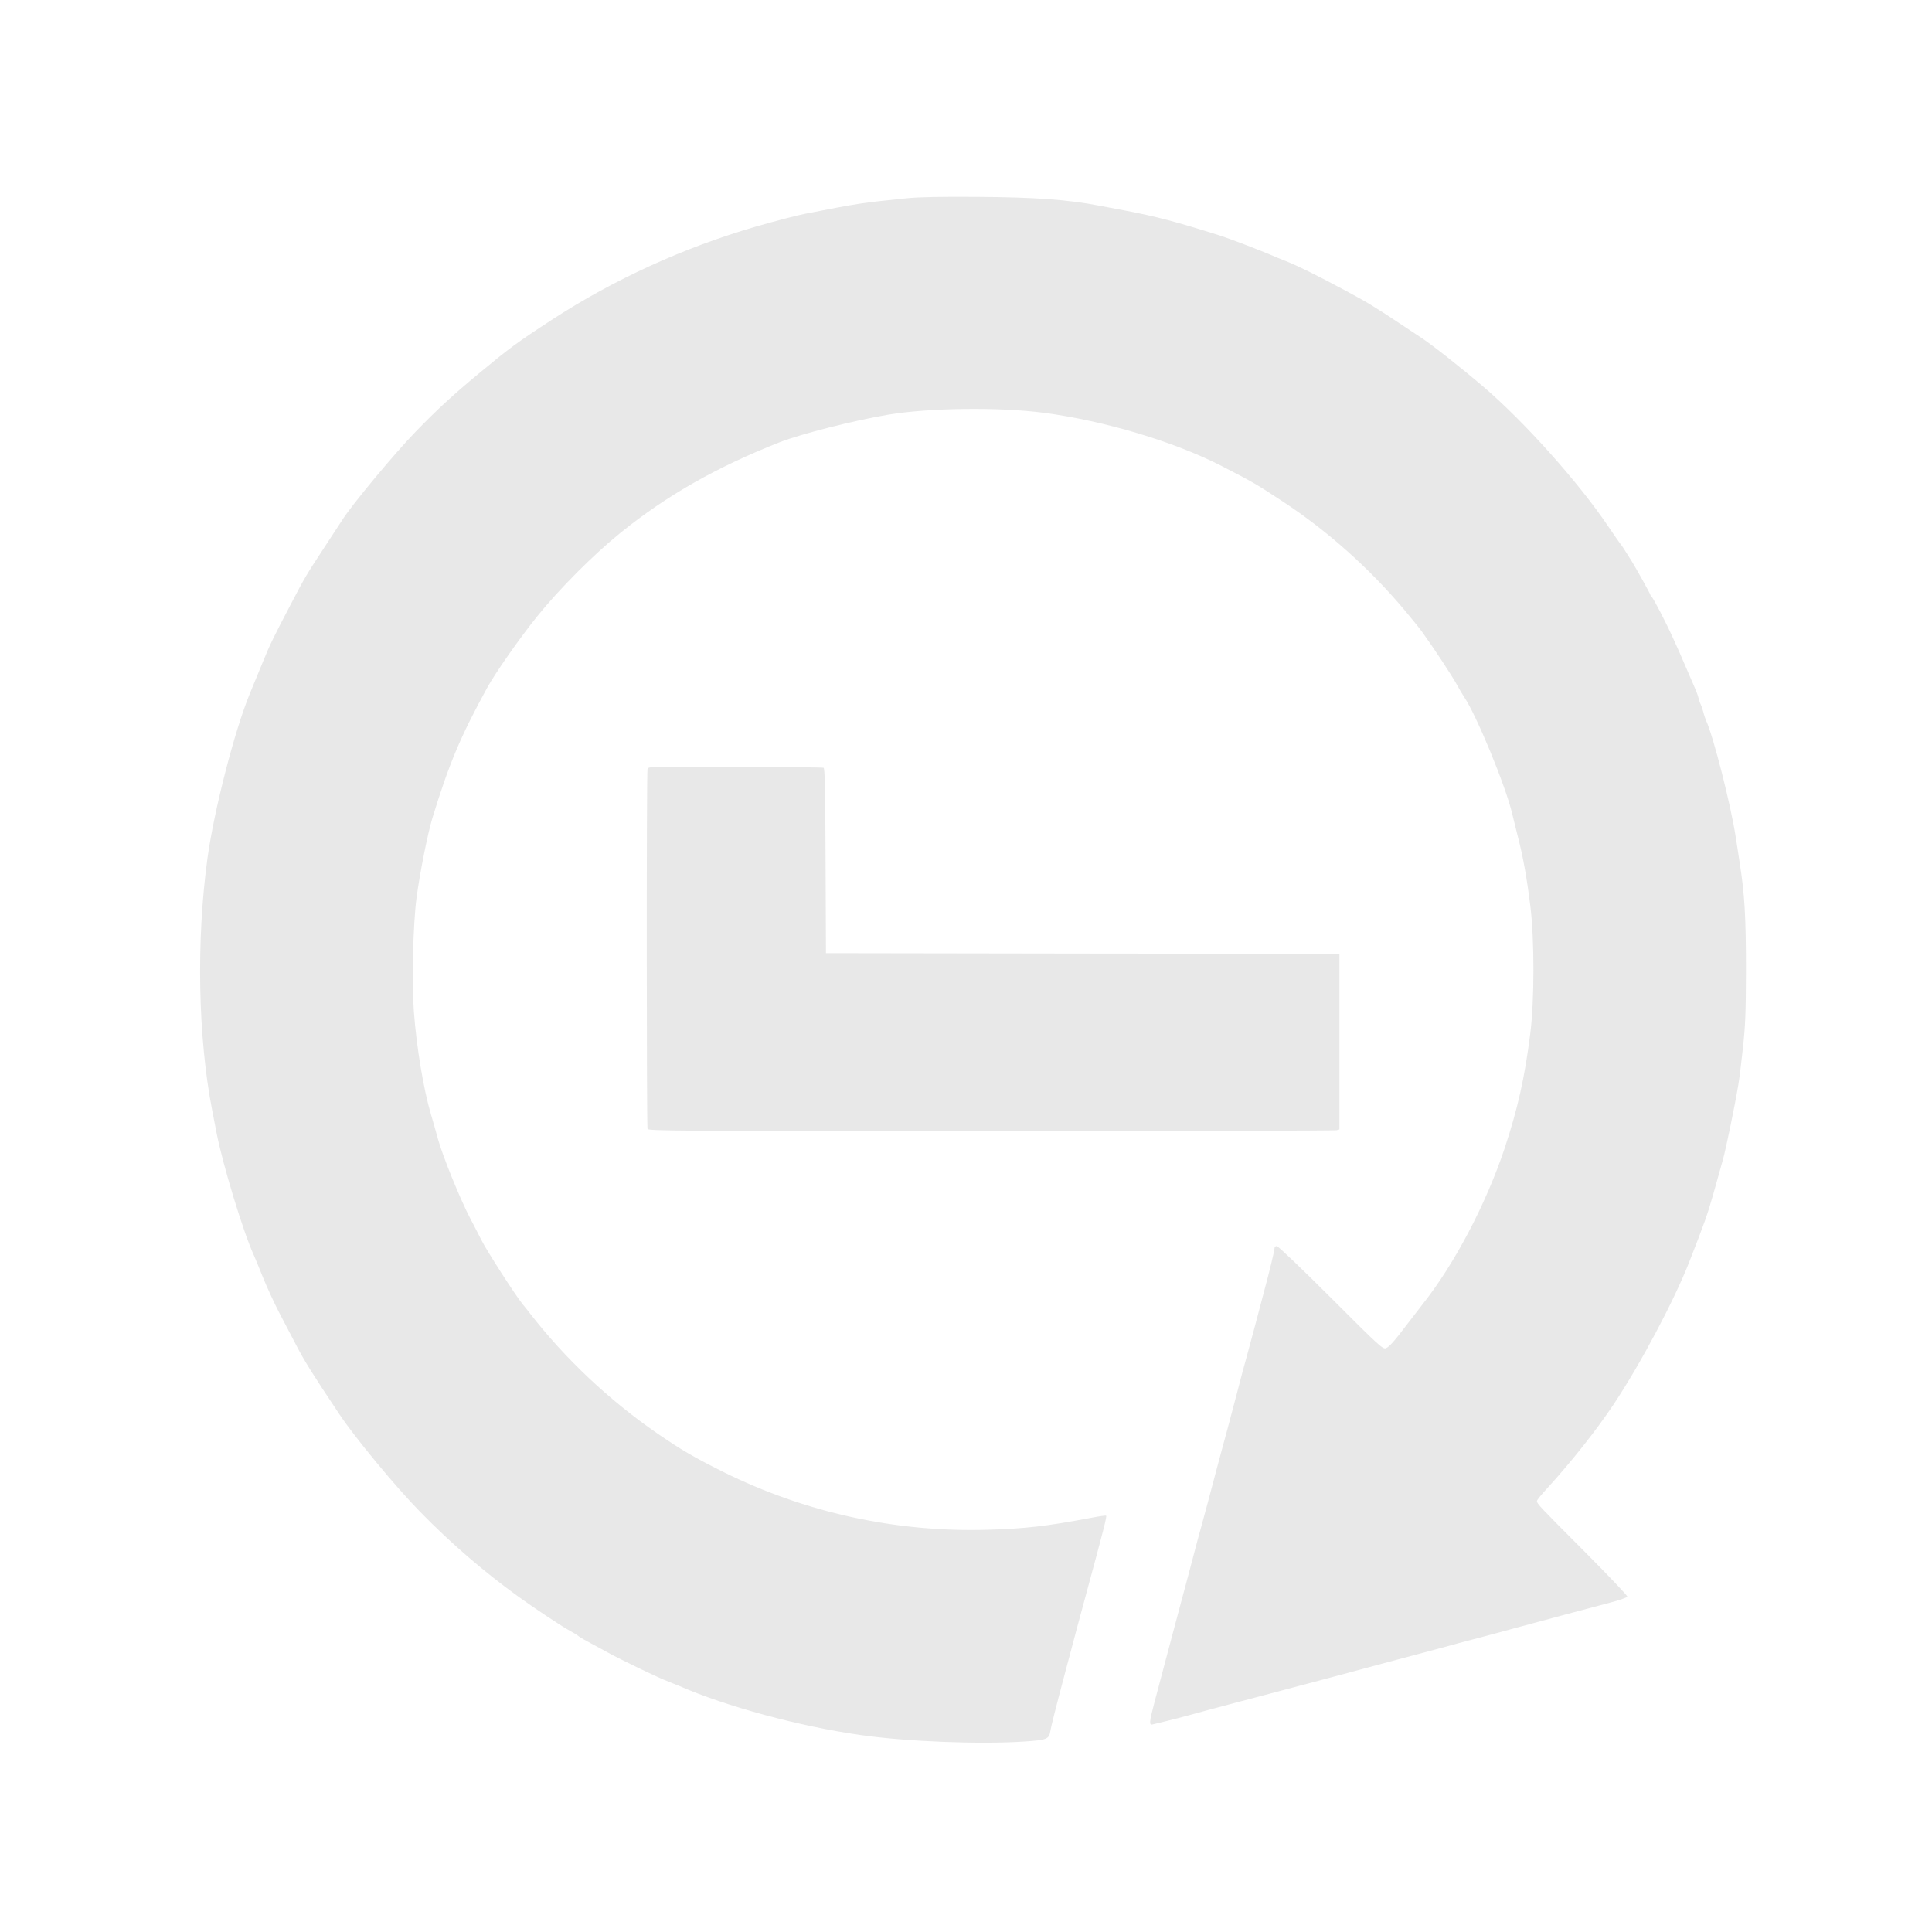 <?xml version="1.0" standalone="no"?>
<!DOCTYPE svg PUBLIC "-//W3C//DTD SVG 20010904//EN"
 "http://www.w3.org/TR/2001/REC-SVG-20010904/DTD/svg10.dtd">
<svg version="1.0" xmlns="http://www.w3.org/2000/svg"
 width="1428pt" height="1428pt" viewBox="0 0 1428 1428"
 preserveAspectRatio="xMidYMid meet">

<g transform="translate(0,1428) scale(0.1,-0.1)"
fill="#e8e8e8" stroke="none">
<path d="M6705 12815 c-349 -36 -344 -35 -754 -115 -58 -11 -222 -54 -365 -95
-535 -156 -1048 -390 -1506 -688 -261 -170 -316 -211 -540 -397 -192 -159
-312 -270 -467 -430 -160 -165 -471 -540 -541 -650 -19 -30 -86 -131 -147
-225 -117 -178 -133 -204 -235 -400 -127 -242 -156 -302 -204 -420 -27 -66
-71 -173 -98 -238 -114 -276 -265 -863 -314 -1217 -84 -611 -71 -1328 35
-1870 10 -52 24 -124 31 -160 45 -234 197 -734 275 -905 8 -16 38 -91 68 -165
30 -74 83 -189 117 -255 34 -66 92 -176 128 -245 61 -118 117 -208 319 -511
115 -173 420 -542 600 -725 227 -232 473 -444 723 -624 114 -83 315 -216 369
-246 52 -29 68 -39 82 -51 8 -6 46 -28 84 -48 39 -21 95 -51 125 -68 106 -58
375 -188 455 -218 28 -11 59 -23 70 -28 351 -154 894 -301 1345 -365 339 -49
887 -70 1213 -48 164 11 181 18 190 75 4 29 41 176 113 447 14 52 34 127 44
165 10 39 59 223 110 410 127 468 152 566 146 572 -2 3 -53 -4 -113 -16 -329
-62 -486 -80 -768 -88 -676 -19 -1343 127 -1950 428 -218 109 -307 161 -485
283 -357 246 -682 552 -945 891 -16 21 -39 50 -51 64 -56 69 -268 399 -306
476 -8 17 -44 86 -80 155 -76 144 -206 464 -242 595 -13 50 -36 129 -50 176
-56 189 -107 497 -127 764 -16 219 -6 644 20 840 24 181 81 469 116 585 124
405 207 603 405 965 62 113 242 370 371 530 163 202 415 455 614 616 342 277
714 488 1180 671 156 61 550 161 800 203 303 51 822 57 1150 14 448 -59 962
-213 1310 -391 243 -125 259 -135 460 -267 327 -215 640 -494 897 -801 53 -63
111 -135 129 -160 81 -112 219 -321 254 -385 21 -38 46 -81 56 -95 91 -133
307 -658 355 -860 7 -30 26 -107 42 -170 39 -150 67 -305 93 -515 31 -246 31
-706 -1 -950 -41 -324 -93 -554 -190 -846 -137 -409 -370 -853 -605 -1149 -28
-36 -77 -99 -108 -140 -99 -131 -138 -175 -163 -185 -23 -9 -50 16 -407 373
-211 211 -390 382 -400 382 -10 0 -17 -8 -17 -18 0 -17 -36 -166 -78 -322 -11
-41 -41 -154 -66 -250 -26 -96 -55 -206 -66 -245 -11 -38 -40 -146 -64 -240
-25 -93 -58 -219 -74 -280 -17 -60 -51 -189 -77 -285 -61 -231 -93 -351 -115
-430 -11 -36 -42 -155 -71 -265 -29 -110 -61 -231 -72 -270 -10 -38 -25 -92
-32 -120 -7 -27 -25 -95 -40 -150 -46 -173 -66 -248 -85 -320 -10 -38 -32
-122 -49 -185 -36 -136 -38 -163 -13 -156 9 2 58 14 107 26 50 12 119 30 155
40 106 29 174 48 395 106 116 31 242 64 280 74 39 10 106 28 150 40 44 12 148
39 230 61 83 22 182 49 220 59 39 10 95 26 125 34 30 8 134 35 230 61 252 67
308 82 375 101 33 9 125 33 205 54 80 22 195 52 255 69 256 69 538 145 654
175 69 18 127 38 129 45 2 7 -143 159 -322 339 -326 327 -346 347 -346 368 0
7 35 50 78 96 176 193 360 425 489 618 198 298 444 761 557 1048 116 297 136
353 181 512 25 91 57 203 70 250 21 75 87 392 114 555 6 33 21 152 33 265 19
175 22 260 23 580 0 390 -10 563 -46 790 -10 69 -24 157 -30 195 -36 236 -165
743 -219 860 -5 11 -15 40 -21 65 -7 25 -16 50 -19 55 -4 6 -10 24 -14 40 -4
17 -13 44 -20 60 -37 87 -102 236 -121 280 -13 28 -33 73 -45 100 -53 118
-151 308 -162 313 -5 2 -8 7 -8 12 0 7 -97 182 -137 248 -57 91 -79 126 -89
136 -5 6 -43 61 -84 121 -217 324 -622 777 -925 1036 -186 158 -397 324 -477
374 -8 6 -62 41 -119 79 -209 139 -267 174 -424 258 -220 118 -346 180 -440
218 -44 17 -89 36 -100 41 -78 34 -306 121 -375 144 -340 107 -477 144 -725
191 -38 7 -119 22 -180 34 -236 45 -474 62 -895 65 -275 2 -434 -1 -525 -10z"/>
<path d="M4786 8595 c-8 -28 -7 -2640 0 -2659 6 -15 226 -16 2538 -16 1392 0
2541 3 2554 6 l22 6 0 649 0 649 -1897 2 -1898 3 -3 683 c-2 533 -5 684 -15
687 -6 3 -301 6 -654 7 -635 3 -642 3 -647 -17z"/>
</g>
</svg>
